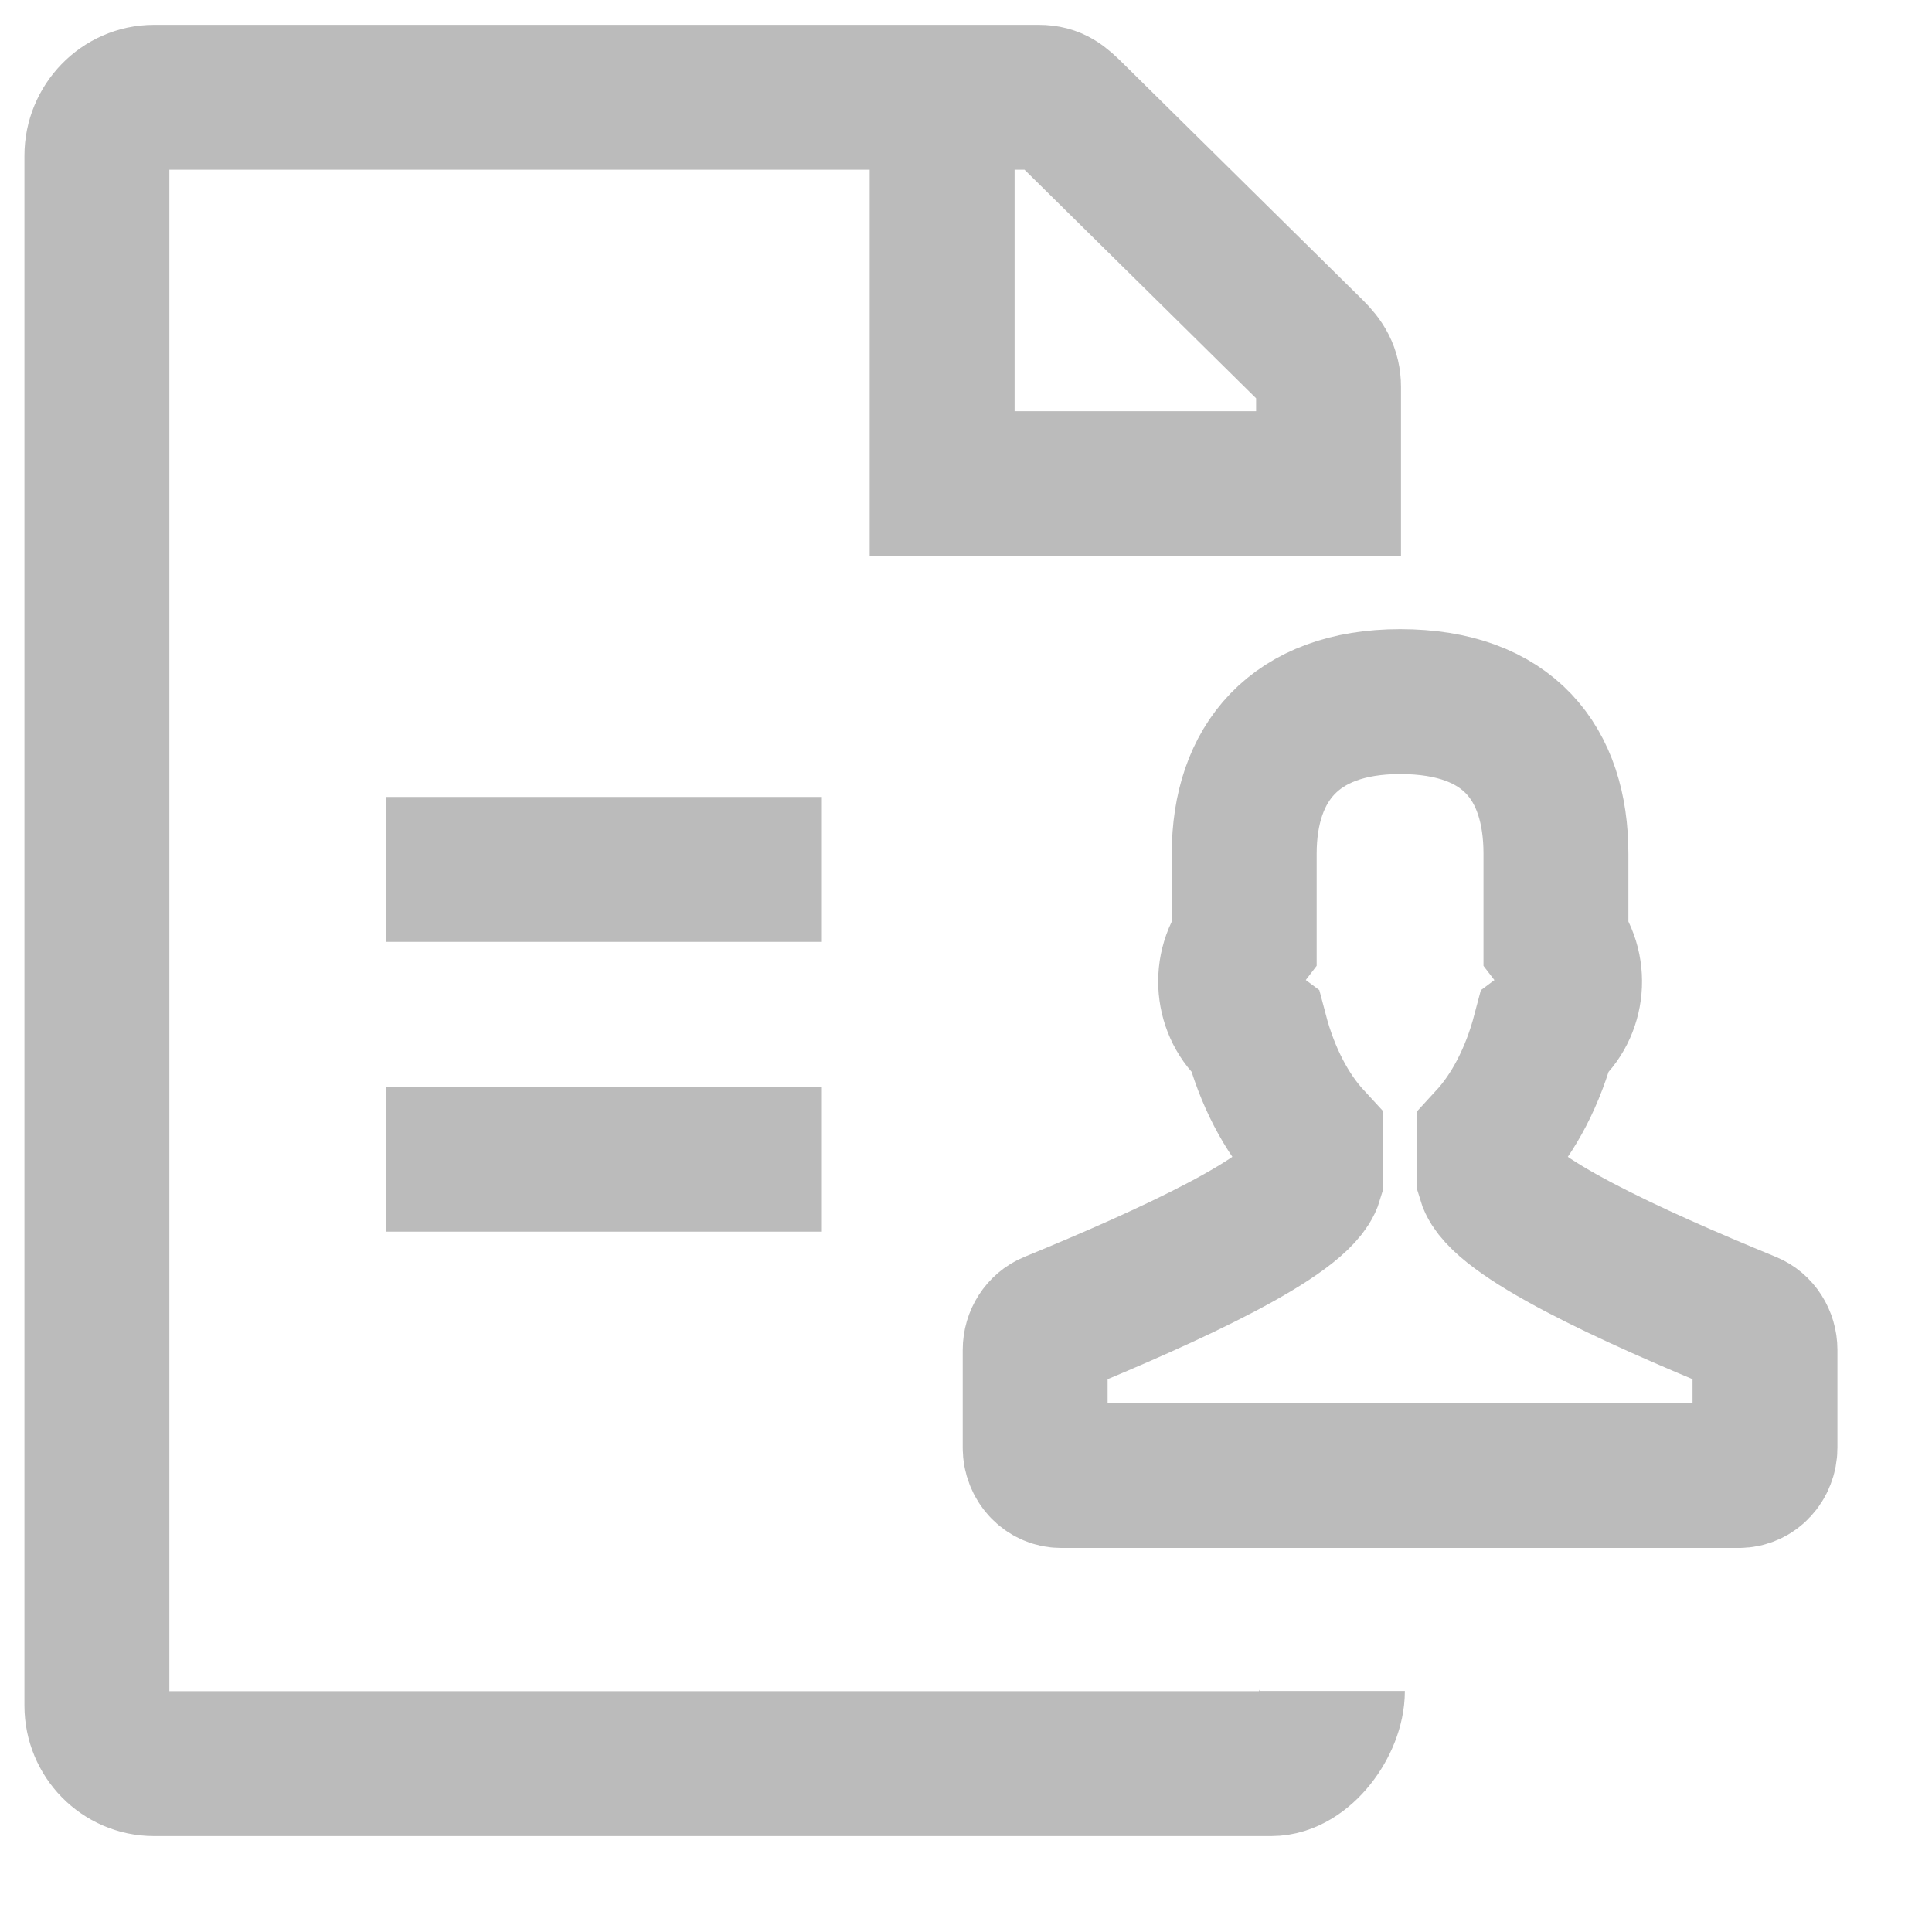 <?xml version="1.0" encoding="UTF-8"?>
<svg width="20px" height="20px" viewBox="0 0 20 20" version="1.1" xmlns="http://www.w3.org/2000/svg" xmlns:xlink="http://www.w3.org/1999/xlink">
    <!-- Generator: Sketch 52.2 (67145) - http://www.bohemiancoding.com/sketch -->
    <title>icon-apply</title>
    <desc>Created with Sketch.</desc>
    <g id="Page-1" stroke="none" stroke-width="1" fill="none" fill-rule="evenodd">
        <g id="375-Apply-in-nav" transform="translate(-22, -140)" stroke="#BBBBBB" stroke-width="1.5">
            <g id="Navigation/Header/Mobile---375px/Open">
                <g id="Stacked-Group" transform="translate(0, 60)">
                    <g id="Overview-Copy" transform="translate(0, 60)">
                        <g id="icon-apply" transform="translate(20, 18)">
                            <g id="Group" transform="translate(3, 3)">
                                <polyline id="Shape" points="8.753 0.007 8.753 4.007 12.753 4.007"></polyline>
                                <path d="M12.793,16.505 C12.793,16.833 12.488,17.257 12.16,17.257 L0.594,17.257 C0.266,17.257 0.003,16.985 0.003,16.657 L0.003,0.611 C0.003,0.284 0.266,0.007 0.594,0.007 L9.753,0.007 C9.909,0.007 9.981,0.074 10.092,0.183 L12.576,2.635 C12.689,2.746 12.753,2.849 12.753,3.007 L12.753,4.758" id="Shape"></path>
                                <path d="M3,8 L7.508,8" id="Shape"></path>
                                <path d="M3,11 L7.508,11" id="Shape"></path>
                                <path d="M17.099,12.705 C15.883,12.206 14.533,11.588 14.419,11.202 L14.419,10.797 C14.671,10.523 14.87,10.142 14.988,9.695 C15.271,9.484 15.342,9.05 15.107,8.744 L15.107,7.838 C15.107,6.903 14.616,6.263 13.494,6.263 C12.401,6.263 11.88,6.903 11.88,7.838 L11.88,8.744 C11.646,9.05 11.717,9.484 11.999,9.694 C12.117,10.142 12.316,10.523 12.569,10.797 L12.569,11.202 C12.455,11.587 11.105,12.206 9.889,12.705 C9.785,12.748 9.716,12.855 9.716,12.974 L9.716,13.986 C9.716,14.145 9.836,14.274 9.984,14.274 L17.003,14.274 C17.151,14.274 17.271,14.145 17.271,13.986 L17.271,12.974 C17.271,12.855 17.202,12.747 17.099,12.705 L17.099,12.705 Z" id="Shape"></path>
                            </g>
                        </g>
                    </g>
                </g>
            </g>
        </g>
    </g>
</svg>